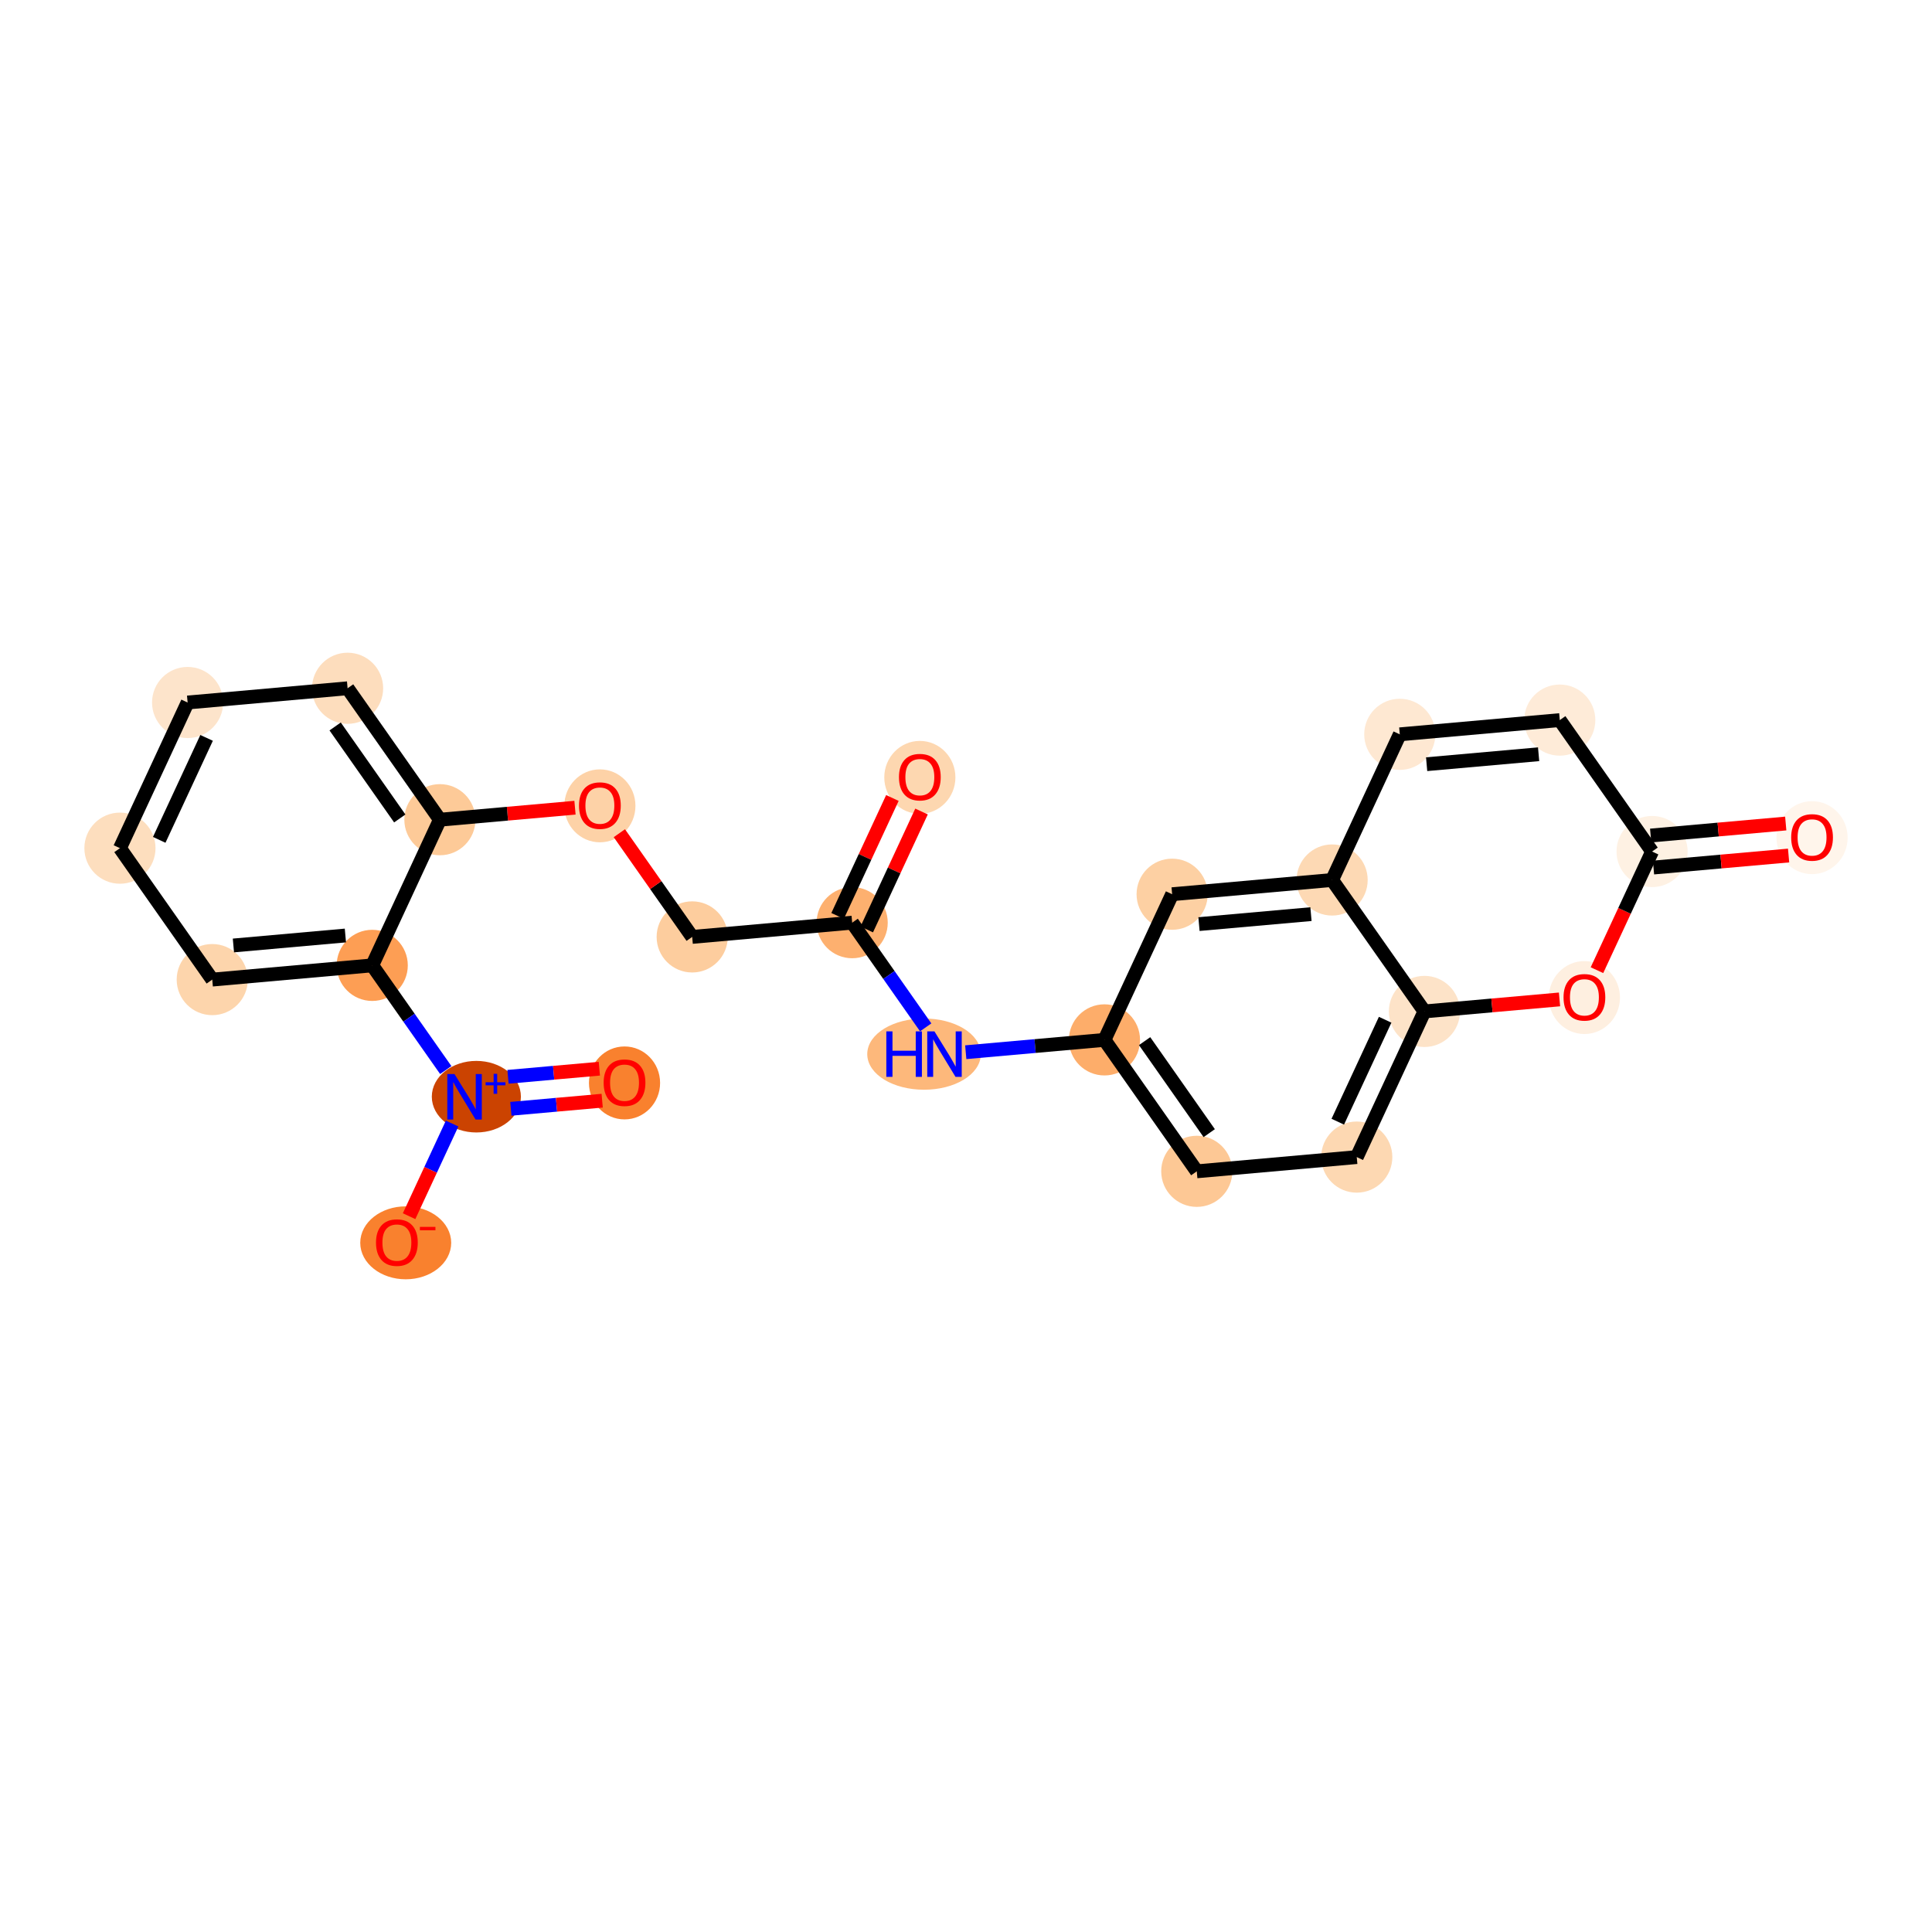 <?xml version='1.0' encoding='iso-8859-1'?>
<svg version='1.1' baseProfile='full'
              xmlns='http://www.w3.org/2000/svg'
                      xmlns:rdkit='http://www.rdkit.org/xml'
                      xmlns:xlink='http://www.w3.org/1999/xlink'
                  xml:space='preserve'
width='280px' height='280px' viewBox='0 0 280 280'>
<!-- END OF HEADER -->
<rect style='opacity:1.0;fill:#FFFFFF;stroke:none' width='280' height='280' x='0' y='0'> </rect>
<ellipse cx='133.311' cy='112.663' rx='4.655' ry='4.786'  style='fill:#FDD7B0;fill-rule:evenodd;stroke:#FDD7B0;stroke-width:1.0px;stroke-linecap:butt;stroke-linejoin:miter;stroke-opacity:1' />
<ellipse cx='123.504' cy='133.722' rx='4.655' ry='4.655'  style='fill:#FDB06F;fill-rule:evenodd;stroke:#FDB06F;stroke-width:1.0px;stroke-linecap:butt;stroke-linejoin:miter;stroke-opacity:1' />
<ellipse cx='100.318' cy='135.785' rx='4.655' ry='4.655'  style='fill:#FDCD9E;fill-rule:evenodd;stroke:#FDCD9E;stroke-width:1.0px;stroke-linecap:butt;stroke-linejoin:miter;stroke-opacity:1' />
<ellipse cx='86.939' cy='116.788' rx='4.655' ry='4.786'  style='fill:#FDD2A7;fill-rule:evenodd;stroke:#FDD2A7;stroke-width:1.0px;stroke-linecap:butt;stroke-linejoin:miter;stroke-opacity:1' />
<ellipse cx='63.754' cy='118.798' rx='4.655' ry='4.655'  style='fill:#FDCA98;fill-rule:evenodd;stroke:#FDCA98;stroke-width:1.0px;stroke-linecap:butt;stroke-linejoin:miter;stroke-opacity:1' />
<ellipse cx='50.375' cy='99.75' rx='4.655' ry='4.655'  style='fill:#FDDDBD;fill-rule:evenodd;stroke:#FDDDBD;stroke-width:1.0px;stroke-linecap:butt;stroke-linejoin:miter;stroke-opacity:1' />
<ellipse cx='27.19' cy='101.812' rx='4.655' ry='4.655'  style='fill:#FDE4CB;fill-rule:evenodd;stroke:#FDE4CB;stroke-width:1.0px;stroke-linecap:butt;stroke-linejoin:miter;stroke-opacity:1' />
<ellipse cx='17.383' cy='122.923' rx='4.655' ry='4.655'  style='fill:#FDDEBE;fill-rule:evenodd;stroke:#FDDEBE;stroke-width:1.0px;stroke-linecap:butt;stroke-linejoin:miter;stroke-opacity:1' />
<ellipse cx='30.761' cy='141.971' rx='4.655' ry='4.655'  style='fill:#FDD5AC;fill-rule:evenodd;stroke:#FDD5AC;stroke-width:1.0px;stroke-linecap:butt;stroke-linejoin:miter;stroke-opacity:1' />
<ellipse cx='53.947' cy='139.909' rx='4.655' ry='4.655'  style='fill:#FD9E54;fill-rule:evenodd;stroke:#FD9E54;stroke-width:1.0px;stroke-linecap:butt;stroke-linejoin:miter;stroke-opacity:1' />
<ellipse cx='69.037' cy='158.94' rx='5.956' ry='4.686'  style='fill:#CB4301;fill-rule:evenodd;stroke:#CB4301;stroke-width:1.0px;stroke-linecap:butt;stroke-linejoin:miter;stroke-opacity:1' />
<ellipse cx='90.511' cy='156.946' rx='4.655' ry='4.786'  style='fill:#F9812E;fill-rule:evenodd;stroke:#F9812E;stroke-width:1.0px;stroke-linecap:butt;stroke-linejoin:miter;stroke-opacity:1' />
<ellipse cx='58.8' cy='180.119' rx='6.091' ry='4.786'  style='fill:#F9812E;fill-rule:evenodd;stroke:#F9812E;stroke-width:1.0px;stroke-linecap:butt;stroke-linejoin:miter;stroke-opacity:1' />
<ellipse cx='133.917' cy='152.771' rx='7.729' ry='4.661'  style='fill:#FDB87B;fill-rule:evenodd;stroke:#FDB87B;stroke-width:1.0px;stroke-linecap:butt;stroke-linejoin:miter;stroke-opacity:1' />
<ellipse cx='160.068' cy='150.708' rx='4.655' ry='4.655'  style='fill:#FDAD6A;fill-rule:evenodd;stroke:#FDAD6A;stroke-width:1.0px;stroke-linecap:butt;stroke-linejoin:miter;stroke-opacity:1' />
<ellipse cx='173.447' cy='169.757' rx='4.655' ry='4.655'  style='fill:#FDC895;fill-rule:evenodd;stroke:#FDC895;stroke-width:1.0px;stroke-linecap:butt;stroke-linejoin:miter;stroke-opacity:1' />
<ellipse cx='196.632' cy='167.694' rx='4.655' ry='4.655'  style='fill:#FDD8B2;fill-rule:evenodd;stroke:#FDD8B2;stroke-width:1.0px;stroke-linecap:butt;stroke-linejoin:miter;stroke-opacity:1' />
<ellipse cx='206.439' cy='146.584' rx='4.655' ry='4.655'  style='fill:#FDE3C8;fill-rule:evenodd;stroke:#FDE3C8;stroke-width:1.0px;stroke-linecap:butt;stroke-linejoin:miter;stroke-opacity:1' />
<ellipse cx='229.625' cy='144.573' rx='4.655' ry='4.786'  style='fill:#FEEFE0;fill-rule:evenodd;stroke:#FEEFE0;stroke-width:1.0px;stroke-linecap:butt;stroke-linejoin:miter;stroke-opacity:1' />
<ellipse cx='239.432' cy='123.411' rx='4.655' ry='4.655'  style='fill:#FEF1E3;fill-rule:evenodd;stroke:#FEF1E3;stroke-width:1.0px;stroke-linecap:butt;stroke-linejoin:miter;stroke-opacity:1' />
<ellipse cx='262.617' cy='121.4' rx='4.655' ry='4.786'  style='fill:#FFF5EB;fill-rule:evenodd;stroke:#FFF5EB;stroke-width:1.0px;stroke-linecap:butt;stroke-linejoin:miter;stroke-opacity:1' />
<ellipse cx='226.053' cy='104.363' rx='4.655' ry='4.655'  style='fill:#FEEBD8;fill-rule:evenodd;stroke:#FEEBD8;stroke-width:1.0px;stroke-linecap:butt;stroke-linejoin:miter;stroke-opacity:1' />
<ellipse cx='202.867' cy='106.425' rx='4.655' ry='4.655'  style='fill:#FEE8D2;fill-rule:evenodd;stroke:#FEE8D2;stroke-width:1.0px;stroke-linecap:butt;stroke-linejoin:miter;stroke-opacity:1' />
<ellipse cx='193.061' cy='127.536' rx='4.655' ry='4.655'  style='fill:#FDD9B4;fill-rule:evenodd;stroke:#FDD9B4;stroke-width:1.0px;stroke-linecap:butt;stroke-linejoin:miter;stroke-opacity:1' />
<ellipse cx='169.875' cy='129.598' rx='4.655' ry='4.655'  style='fill:#FDD0A3;fill-rule:evenodd;stroke:#FDD0A3;stroke-width:1.0px;stroke-linecap:butt;stroke-linejoin:miter;stroke-opacity:1' />
<path class='bond-0 atom-0 atom-1' d='M 129.333,115.649 L 125.363,124.195' style='fill:none;fill-rule:evenodd;stroke:#FF0000;stroke-width:2.0px;stroke-linecap:butt;stroke-linejoin:miter;stroke-opacity:1' />
<path class='bond-0 atom-0 atom-1' d='M 125.363,124.195 L 121.393,132.742' style='fill:none;fill-rule:evenodd;stroke:#000000;stroke-width:2.0px;stroke-linecap:butt;stroke-linejoin:miter;stroke-opacity:1' />
<path class='bond-0 atom-0 atom-1' d='M 133.555,117.61 L 129.585,126.157' style='fill:none;fill-rule:evenodd;stroke:#FF0000;stroke-width:2.0px;stroke-linecap:butt;stroke-linejoin:miter;stroke-opacity:1' />
<path class='bond-0 atom-0 atom-1' d='M 129.585,126.157 L 125.615,134.703' style='fill:none;fill-rule:evenodd;stroke:#000000;stroke-width:2.0px;stroke-linecap:butt;stroke-linejoin:miter;stroke-opacity:1' />
<path class='bond-1 atom-1 atom-2' d='M 123.504,133.722 L 100.318,135.785' style='fill:none;fill-rule:evenodd;stroke:#000000;stroke-width:2.0px;stroke-linecap:butt;stroke-linejoin:miter;stroke-opacity:1' />
<path class='bond-12 atom-1 atom-13' d='M 123.504,133.722 L 128.831,141.307' style='fill:none;fill-rule:evenodd;stroke:#000000;stroke-width:2.0px;stroke-linecap:butt;stroke-linejoin:miter;stroke-opacity:1' />
<path class='bond-12 atom-1 atom-13' d='M 128.831,141.307 L 134.159,148.893' style='fill:none;fill-rule:evenodd;stroke:#0000FF;stroke-width:2.0px;stroke-linecap:butt;stroke-linejoin:miter;stroke-opacity:1' />
<path class='bond-2 atom-2 atom-3' d='M 100.318,135.785 L 95.04,128.269' style='fill:none;fill-rule:evenodd;stroke:#000000;stroke-width:2.0px;stroke-linecap:butt;stroke-linejoin:miter;stroke-opacity:1' />
<path class='bond-2 atom-2 atom-3' d='M 95.04,128.269 L 89.761,120.754' style='fill:none;fill-rule:evenodd;stroke:#FF0000;stroke-width:2.0px;stroke-linecap:butt;stroke-linejoin:miter;stroke-opacity:1' />
<path class='bond-3 atom-3 atom-4' d='M 83.332,117.057 L 73.543,117.928' style='fill:none;fill-rule:evenodd;stroke:#FF0000;stroke-width:2.0px;stroke-linecap:butt;stroke-linejoin:miter;stroke-opacity:1' />
<path class='bond-3 atom-3 atom-4' d='M 73.543,117.928 L 63.754,118.798' style='fill:none;fill-rule:evenodd;stroke:#000000;stroke-width:2.0px;stroke-linecap:butt;stroke-linejoin:miter;stroke-opacity:1' />
<path class='bond-4 atom-4 atom-5' d='M 63.754,118.798 L 50.375,99.75' style='fill:none;fill-rule:evenodd;stroke:#000000;stroke-width:2.0px;stroke-linecap:butt;stroke-linejoin:miter;stroke-opacity:1' />
<path class='bond-4 atom-4 atom-5' d='M 57.937,118.617 L 48.572,105.283' style='fill:none;fill-rule:evenodd;stroke:#000000;stroke-width:2.0px;stroke-linecap:butt;stroke-linejoin:miter;stroke-opacity:1' />
<path class='bond-24 atom-9 atom-4' d='M 53.947,139.909 L 63.754,118.798' style='fill:none;fill-rule:evenodd;stroke:#000000;stroke-width:2.0px;stroke-linecap:butt;stroke-linejoin:miter;stroke-opacity:1' />
<path class='bond-5 atom-5 atom-6' d='M 50.375,99.75 L 27.19,101.812' style='fill:none;fill-rule:evenodd;stroke:#000000;stroke-width:2.0px;stroke-linecap:butt;stroke-linejoin:miter;stroke-opacity:1' />
<path class='bond-6 atom-6 atom-7' d='M 27.19,101.812 L 17.383,122.923' style='fill:none;fill-rule:evenodd;stroke:#000000;stroke-width:2.0px;stroke-linecap:butt;stroke-linejoin:miter;stroke-opacity:1' />
<path class='bond-6 atom-6 atom-7' d='M 29.941,106.94 L 23.076,121.718' style='fill:none;fill-rule:evenodd;stroke:#000000;stroke-width:2.0px;stroke-linecap:butt;stroke-linejoin:miter;stroke-opacity:1' />
<path class='bond-7 atom-7 atom-8' d='M 17.383,122.923 L 30.761,141.971' style='fill:none;fill-rule:evenodd;stroke:#000000;stroke-width:2.0px;stroke-linecap:butt;stroke-linejoin:miter;stroke-opacity:1' />
<path class='bond-8 atom-8 atom-9' d='M 30.761,141.971 L 53.947,139.909' style='fill:none;fill-rule:evenodd;stroke:#000000;stroke-width:2.0px;stroke-linecap:butt;stroke-linejoin:miter;stroke-opacity:1' />
<path class='bond-8 atom-8 atom-9' d='M 33.827,137.025 L 50.057,135.581' style='fill:none;fill-rule:evenodd;stroke:#000000;stroke-width:2.0px;stroke-linecap:butt;stroke-linejoin:miter;stroke-opacity:1' />
<path class='bond-9 atom-9 atom-10' d='M 53.947,139.909 L 59.275,147.494' style='fill:none;fill-rule:evenodd;stroke:#000000;stroke-width:2.0px;stroke-linecap:butt;stroke-linejoin:miter;stroke-opacity:1' />
<path class='bond-9 atom-9 atom-10' d='M 59.275,147.494 L 64.602,155.079' style='fill:none;fill-rule:evenodd;stroke:#0000FF;stroke-width:2.0px;stroke-linecap:butt;stroke-linejoin:miter;stroke-opacity:1' />
<path class='bond-10 atom-10 atom-11' d='M 74.037,160.697 L 80.655,160.108' style='fill:none;fill-rule:evenodd;stroke:#0000FF;stroke-width:2.0px;stroke-linecap:butt;stroke-linejoin:miter;stroke-opacity:1' />
<path class='bond-10 atom-10 atom-11' d='M 80.655,160.108 L 87.273,159.52' style='fill:none;fill-rule:evenodd;stroke:#FF0000;stroke-width:2.0px;stroke-linecap:butt;stroke-linejoin:miter;stroke-opacity:1' />
<path class='bond-10 atom-10 atom-11' d='M 73.624,156.06 L 80.242,155.471' style='fill:none;fill-rule:evenodd;stroke:#0000FF;stroke-width:2.0px;stroke-linecap:butt;stroke-linejoin:miter;stroke-opacity:1' />
<path class='bond-10 atom-10 atom-11' d='M 80.242,155.471 L 86.86,154.883' style='fill:none;fill-rule:evenodd;stroke:#FF0000;stroke-width:2.0px;stroke-linecap:butt;stroke-linejoin:miter;stroke-opacity:1' />
<path class='bond-11 atom-10 atom-12' d='M 65.524,162.835 L 62.406,169.547' style='fill:none;fill-rule:evenodd;stroke:#0000FF;stroke-width:2.0px;stroke-linecap:butt;stroke-linejoin:miter;stroke-opacity:1' />
<path class='bond-11 atom-10 atom-12' d='M 62.406,169.547 L 59.288,176.259' style='fill:none;fill-rule:evenodd;stroke:#FF0000;stroke-width:2.0px;stroke-linecap:butt;stroke-linejoin:miter;stroke-opacity:1' />
<path class='bond-13 atom-13 atom-14' d='M 139.964,152.496 L 150.016,151.602' style='fill:none;fill-rule:evenodd;stroke:#0000FF;stroke-width:2.0px;stroke-linecap:butt;stroke-linejoin:miter;stroke-opacity:1' />
<path class='bond-13 atom-13 atom-14' d='M 150.016,151.602 L 160.068,150.708' style='fill:none;fill-rule:evenodd;stroke:#000000;stroke-width:2.0px;stroke-linecap:butt;stroke-linejoin:miter;stroke-opacity:1' />
<path class='bond-14 atom-14 atom-15' d='M 160.068,150.708 L 173.447,169.757' style='fill:none;fill-rule:evenodd;stroke:#000000;stroke-width:2.0px;stroke-linecap:butt;stroke-linejoin:miter;stroke-opacity:1' />
<path class='bond-14 atom-14 atom-15' d='M 165.885,150.89 L 175.25,164.224' style='fill:none;fill-rule:evenodd;stroke:#000000;stroke-width:2.0px;stroke-linecap:butt;stroke-linejoin:miter;stroke-opacity:1' />
<path class='bond-25 atom-24 atom-14' d='M 169.875,129.598 L 160.068,150.708' style='fill:none;fill-rule:evenodd;stroke:#000000;stroke-width:2.0px;stroke-linecap:butt;stroke-linejoin:miter;stroke-opacity:1' />
<path class='bond-15 atom-15 atom-16' d='M 173.447,169.757 L 196.632,167.694' style='fill:none;fill-rule:evenodd;stroke:#000000;stroke-width:2.0px;stroke-linecap:butt;stroke-linejoin:miter;stroke-opacity:1' />
<path class='bond-16 atom-16 atom-17' d='M 196.632,167.694 L 206.439,146.584' style='fill:none;fill-rule:evenodd;stroke:#000000;stroke-width:2.0px;stroke-linecap:butt;stroke-linejoin:miter;stroke-opacity:1' />
<path class='bond-16 atom-16 atom-17' d='M 193.881,162.566 L 200.746,147.789' style='fill:none;fill-rule:evenodd;stroke:#000000;stroke-width:2.0px;stroke-linecap:butt;stroke-linejoin:miter;stroke-opacity:1' />
<path class='bond-17 atom-17 atom-18' d='M 206.439,146.584 L 216.228,145.713' style='fill:none;fill-rule:evenodd;stroke:#000000;stroke-width:2.0px;stroke-linecap:butt;stroke-linejoin:miter;stroke-opacity:1' />
<path class='bond-17 atom-17 atom-18' d='M 216.228,145.713 L 226.017,144.843' style='fill:none;fill-rule:evenodd;stroke:#FF0000;stroke-width:2.0px;stroke-linecap:butt;stroke-linejoin:miter;stroke-opacity:1' />
<path class='bond-26 atom-23 atom-17' d='M 193.061,127.536 L 206.439,146.584' style='fill:none;fill-rule:evenodd;stroke:#000000;stroke-width:2.0px;stroke-linecap:butt;stroke-linejoin:miter;stroke-opacity:1' />
<path class='bond-18 atom-18 atom-19' d='M 231.444,140.606 L 235.438,132.009' style='fill:none;fill-rule:evenodd;stroke:#FF0000;stroke-width:2.0px;stroke-linecap:butt;stroke-linejoin:miter;stroke-opacity:1' />
<path class='bond-18 atom-18 atom-19' d='M 235.438,132.009 L 239.432,123.411' style='fill:none;fill-rule:evenodd;stroke:#000000;stroke-width:2.0px;stroke-linecap:butt;stroke-linejoin:miter;stroke-opacity:1' />
<path class='bond-19 atom-19 atom-20' d='M 239.638,125.73 L 249.427,124.859' style='fill:none;fill-rule:evenodd;stroke:#000000;stroke-width:2.0px;stroke-linecap:butt;stroke-linejoin:miter;stroke-opacity:1' />
<path class='bond-19 atom-19 atom-20' d='M 249.427,124.859 L 259.216,123.989' style='fill:none;fill-rule:evenodd;stroke:#FF0000;stroke-width:2.0px;stroke-linecap:butt;stroke-linejoin:miter;stroke-opacity:1' />
<path class='bond-19 atom-19 atom-20' d='M 239.225,121.093 L 249.014,120.222' style='fill:none;fill-rule:evenodd;stroke:#000000;stroke-width:2.0px;stroke-linecap:butt;stroke-linejoin:miter;stroke-opacity:1' />
<path class='bond-19 atom-19 atom-20' d='M 249.014,120.222 L 258.803,119.351' style='fill:none;fill-rule:evenodd;stroke:#FF0000;stroke-width:2.0px;stroke-linecap:butt;stroke-linejoin:miter;stroke-opacity:1' />
<path class='bond-20 atom-19 atom-21' d='M 239.432,123.411 L 226.053,104.363' style='fill:none;fill-rule:evenodd;stroke:#000000;stroke-width:2.0px;stroke-linecap:butt;stroke-linejoin:miter;stroke-opacity:1' />
<path class='bond-21 atom-21 atom-22' d='M 226.053,104.363 L 202.867,106.425' style='fill:none;fill-rule:evenodd;stroke:#000000;stroke-width:2.0px;stroke-linecap:butt;stroke-linejoin:miter;stroke-opacity:1' />
<path class='bond-21 atom-21 atom-22' d='M 222.988,109.31 L 206.758,110.753' style='fill:none;fill-rule:evenodd;stroke:#000000;stroke-width:2.0px;stroke-linecap:butt;stroke-linejoin:miter;stroke-opacity:1' />
<path class='bond-22 atom-22 atom-23' d='M 202.867,106.425 L 193.061,127.536' style='fill:none;fill-rule:evenodd;stroke:#000000;stroke-width:2.0px;stroke-linecap:butt;stroke-linejoin:miter;stroke-opacity:1' />
<path class='bond-23 atom-23 atom-24' d='M 193.061,127.536 L 169.875,129.598' style='fill:none;fill-rule:evenodd;stroke:#000000;stroke-width:2.0px;stroke-linecap:butt;stroke-linejoin:miter;stroke-opacity:1' />
<path class='bond-23 atom-23 atom-24' d='M 189.995,132.482 L 173.765,133.926' style='fill:none;fill-rule:evenodd;stroke:#000000;stroke-width:2.0px;stroke-linecap:butt;stroke-linejoin:miter;stroke-opacity:1' />
<path  class='atom-0' d='M 130.285 112.631
Q 130.285 111.048, 131.067 110.163
Q 131.849 109.279, 133.311 109.279
Q 134.772 109.279, 135.555 110.163
Q 136.337 111.048, 136.337 112.631
Q 136.337 114.232, 135.545 115.144
Q 134.754 116.048, 133.311 116.048
Q 131.858 116.048, 131.067 115.144
Q 130.285 114.241, 130.285 112.631
M 133.311 115.303
Q 134.316 115.303, 134.856 114.632
Q 135.406 113.953, 135.406 112.631
Q 135.406 111.336, 134.856 110.685
Q 134.316 110.023, 133.311 110.023
Q 132.305 110.023, 131.756 110.675
Q 131.216 111.327, 131.216 112.631
Q 131.216 113.962, 131.756 114.632
Q 132.305 115.303, 133.311 115.303
' fill='#FF0000'/>
<path  class='atom-3' d='M 83.913 116.755
Q 83.913 115.172, 84.695 114.288
Q 85.478 113.403, 86.939 113.403
Q 88.401 113.403, 89.183 114.288
Q 89.966 115.172, 89.966 116.755
Q 89.966 118.356, 89.174 119.269
Q 88.383 120.172, 86.939 120.172
Q 85.487 120.172, 84.695 119.269
Q 83.913 118.366, 83.913 116.755
M 86.939 119.427
Q 87.945 119.427, 88.485 118.757
Q 89.034 118.077, 89.034 116.755
Q 89.034 115.461, 88.485 114.809
Q 87.945 114.148, 86.939 114.148
Q 85.934 114.148, 85.385 114.8
Q 84.844 115.451, 84.844 116.755
Q 84.844 118.086, 85.385 118.757
Q 85.934 119.427, 86.939 119.427
' fill='#FF0000'/>
<path  class='atom-10' d='M 65.869 155.661
L 68.029 159.153
Q 68.243 159.497, 68.587 160.121
Q 68.932 160.745, 68.951 160.782
L 68.951 155.661
L 69.826 155.661
L 69.826 162.253
L 68.922 162.253
L 66.604 158.436
Q 66.334 157.989, 66.046 157.477
Q 65.766 156.965, 65.682 156.806
L 65.682 162.253
L 64.826 162.253
L 64.826 155.661
L 65.869 155.661
' fill='#0000FF'/>
<path  class='atom-10' d='M 70.379 156.849
L 71.54 156.849
L 71.54 155.626
L 72.056 155.626
L 72.056 156.849
L 73.249 156.849
L 73.249 157.292
L 72.056 157.292
L 72.056 158.521
L 71.54 158.521
L 71.54 157.292
L 70.379 157.292
L 70.379 156.849
' fill='#0000FF'/>
<path  class='atom-11' d='M 87.485 156.914
Q 87.485 155.331, 88.267 154.446
Q 89.049 153.562, 90.511 153.562
Q 91.973 153.562, 92.755 154.446
Q 93.537 155.331, 93.537 156.914
Q 93.537 158.515, 92.746 159.427
Q 91.954 160.331, 90.511 160.331
Q 89.059 160.331, 88.267 159.427
Q 87.485 158.524, 87.485 156.914
M 90.511 159.586
Q 91.517 159.586, 92.057 158.915
Q 92.606 158.236, 92.606 156.914
Q 92.606 155.619, 92.057 154.968
Q 91.517 154.306, 90.511 154.306
Q 89.506 154.306, 88.956 154.958
Q 88.416 155.61, 88.416 156.914
Q 88.416 158.245, 88.956 158.915
Q 89.506 159.586, 90.511 159.586
' fill='#FF0000'/>
<path  class='atom-12' d='M 54.493 180.086
Q 54.493 178.503, 55.275 177.619
Q 56.057 176.734, 57.519 176.734
Q 58.981 176.734, 59.763 177.619
Q 60.545 178.503, 60.545 180.086
Q 60.545 181.688, 59.753 182.6
Q 58.962 183.503, 57.519 183.503
Q 56.066 183.503, 55.275 182.6
Q 54.493 181.697, 54.493 180.086
M 57.519 182.758
Q 58.524 182.758, 59.064 182.088
Q 59.614 181.408, 59.614 180.086
Q 59.614 178.792, 59.064 178.14
Q 58.524 177.479, 57.519 177.479
Q 56.513 177.479, 55.964 178.131
Q 55.424 178.783, 55.424 180.086
Q 55.424 181.418, 55.964 182.088
Q 56.513 182.758, 57.519 182.758
' fill='#FF0000'/>
<path  class='atom-12' d='M 60.852 177.81
L 63.107 177.81
L 63.107 178.302
L 60.852 178.302
L 60.852 177.81
' fill='#FF0000'/>
<path  class='atom-13' d='M 128.452 149.474
L 129.345 149.474
L 129.345 152.277
L 132.716 152.277
L 132.716 149.474
L 133.61 149.474
L 133.61 156.067
L 132.716 156.067
L 132.716 153.022
L 129.345 153.022
L 129.345 156.067
L 128.452 156.067
L 128.452 149.474
' fill='#0000FF'/>
<path  class='atom-13' d='M 135.425 149.474
L 137.585 152.966
Q 137.8 153.311, 138.144 153.934
Q 138.489 154.558, 138.507 154.595
L 138.507 149.474
L 139.382 149.474
L 139.382 156.067
L 138.479 156.067
L 136.161 152.249
Q 135.891 151.802, 135.602 151.29
Q 135.323 150.778, 135.239 150.62
L 135.239 156.067
L 134.383 156.067
L 134.383 149.474
L 135.425 149.474
' fill='#0000FF'/>
<path  class='atom-18' d='M 226.599 144.54
Q 226.599 142.957, 227.381 142.073
Q 228.163 141.188, 229.625 141.188
Q 231.087 141.188, 231.869 142.073
Q 232.651 142.957, 232.651 144.54
Q 232.651 146.142, 231.859 147.054
Q 231.068 147.957, 229.625 147.957
Q 228.172 147.957, 227.381 147.054
Q 226.599 146.151, 226.599 144.54
M 229.625 147.213
Q 230.63 147.213, 231.17 146.542
Q 231.72 145.862, 231.72 144.54
Q 231.72 143.246, 231.17 142.594
Q 230.63 141.933, 229.625 141.933
Q 228.619 141.933, 228.07 142.585
Q 227.53 143.237, 227.53 144.54
Q 227.53 145.872, 228.07 146.542
Q 228.619 147.213, 229.625 147.213
' fill='#FF0000'/>
<path  class='atom-20' d='M 259.591 121.368
Q 259.591 119.785, 260.373 118.9
Q 261.156 118.016, 262.617 118.016
Q 264.079 118.016, 264.861 118.9
Q 265.643 119.785, 265.643 121.368
Q 265.643 122.969, 264.852 123.882
Q 264.06 124.785, 262.617 124.785
Q 261.165 124.785, 260.373 123.882
Q 259.591 122.978, 259.591 121.368
M 262.617 124.04
Q 263.623 124.04, 264.163 123.37
Q 264.712 122.69, 264.712 121.368
Q 264.712 120.073, 264.163 119.422
Q 263.623 118.761, 262.617 118.761
Q 261.612 118.761, 261.062 119.412
Q 260.522 120.064, 260.522 121.368
Q 260.522 122.699, 261.062 123.37
Q 261.612 124.04, 262.617 124.04
' fill='#FF0000'/>
</svg>
